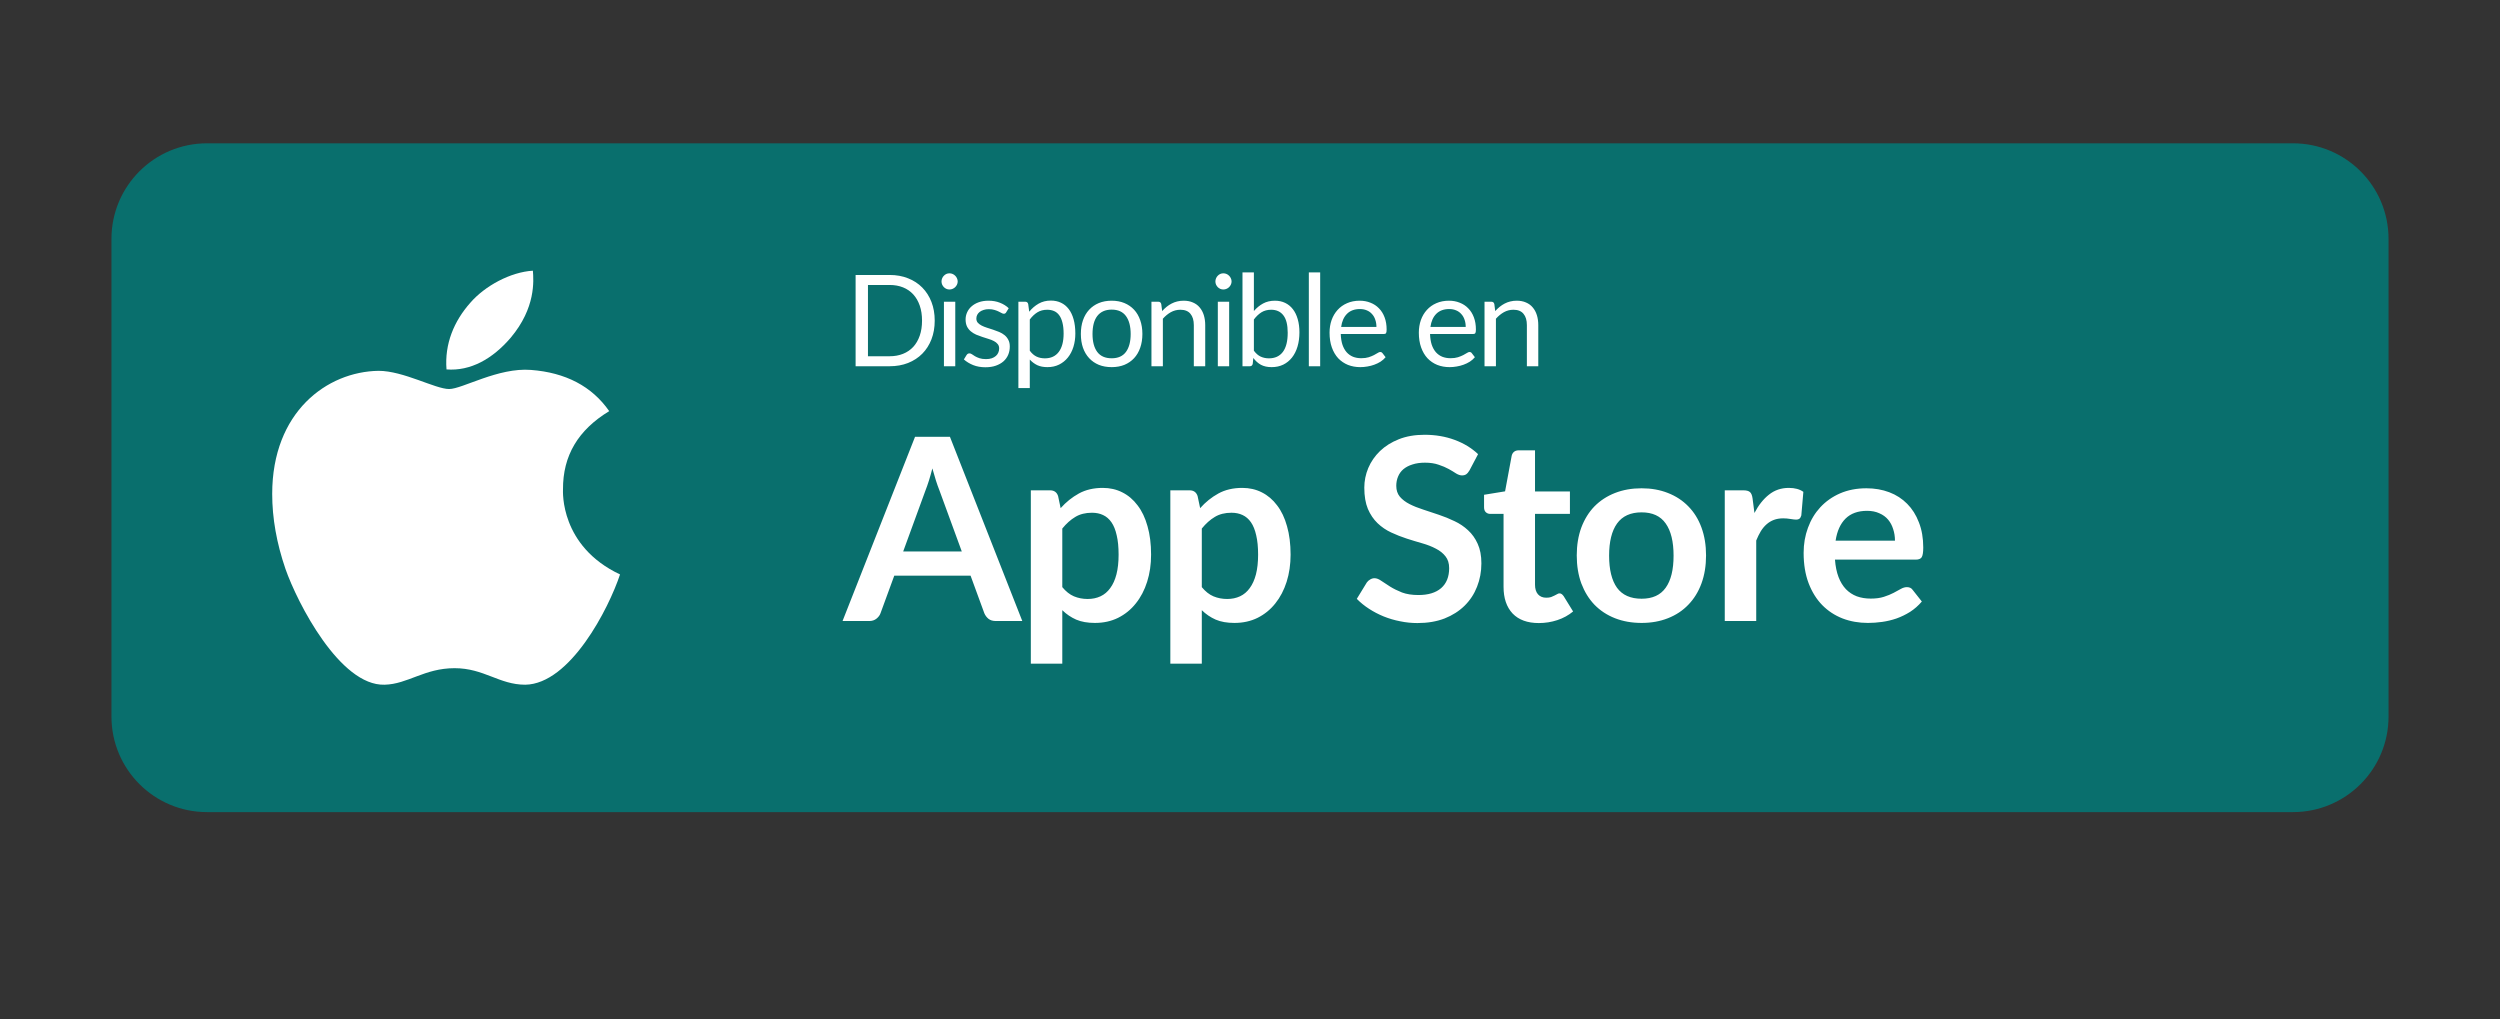 <svg width="157" height="64" viewBox="0 0 157 64" fill="none" xmlns="http://www.w3.org/2000/svg">
<rect x="0" y="0" width="157" height="64" fill="#333333" stroke="none"/>
<path d="M144 9H13C9.686 9 7 11.686 7 15V45C7 48.314 9.686 51 13 51H144C147.314 51 150 48.314 150 45V15C150 11.686 147.314 9 144 9Z" fill="#096F6D"/>
<path d="M58.7 20.136C58.7 20.565 58.632 20.956 58.496 21.308C58.36 21.66 58.168 21.961 57.92 22.212C57.672 22.463 57.373 22.657 57.024 22.796C56.677 22.932 56.293 23 55.872 23H53.732V17.268H55.872C56.293 17.268 56.677 17.337 57.024 17.476C57.373 17.612 57.672 17.807 57.92 18.06C58.168 18.311 58.36 18.612 58.496 18.964C58.632 19.316 58.7 19.707 58.7 20.136ZM57.904 20.136C57.904 19.784 57.856 19.469 57.76 19.192C57.664 18.915 57.528 18.68 57.352 18.488C57.176 18.296 56.963 18.149 56.712 18.048C56.461 17.947 56.181 17.896 55.872 17.896H54.508V22.372H55.872C56.181 22.372 56.461 22.321 56.712 22.22C56.963 22.119 57.176 21.973 57.352 21.784C57.528 21.592 57.664 21.357 57.76 21.08C57.856 20.803 57.904 20.488 57.904 20.136ZM59.991 18.948V23H59.279V18.948H59.991ZM60.143 17.676C60.143 17.745 60.128 17.811 60.099 17.872C60.072 17.931 60.035 17.984 59.987 18.032C59.941 18.077 59.887 18.113 59.823 18.14C59.761 18.167 59.696 18.18 59.627 18.18C59.557 18.18 59.492 18.167 59.431 18.14C59.372 18.113 59.32 18.077 59.275 18.032C59.229 17.984 59.193 17.931 59.167 17.872C59.14 17.811 59.127 17.745 59.127 17.676C59.127 17.607 59.14 17.541 59.167 17.48C59.193 17.416 59.229 17.361 59.275 17.316C59.32 17.268 59.372 17.231 59.431 17.204C59.492 17.177 59.557 17.164 59.627 17.164C59.696 17.164 59.761 17.177 59.823 17.204C59.887 17.231 59.941 17.268 59.987 17.316C60.035 17.361 60.072 17.416 60.099 17.48C60.128 17.541 60.143 17.607 60.143 17.676ZM63.187 19.616C63.155 19.675 63.106 19.704 63.039 19.704C62.999 19.704 62.954 19.689 62.903 19.66C62.852 19.631 62.79 19.599 62.715 19.564C62.643 19.527 62.556 19.493 62.455 19.464C62.354 19.432 62.234 19.416 62.095 19.416C61.975 19.416 61.867 19.432 61.771 19.464C61.675 19.493 61.593 19.535 61.523 19.588C61.456 19.641 61.404 19.704 61.367 19.776C61.333 19.845 61.315 19.921 61.315 20.004C61.315 20.108 61.344 20.195 61.403 20.264C61.465 20.333 61.544 20.393 61.643 20.444C61.742 20.495 61.854 20.54 61.979 20.58C62.105 20.617 62.233 20.659 62.363 20.704C62.496 20.747 62.626 20.795 62.751 20.848C62.877 20.901 62.989 20.968 63.087 21.048C63.186 21.128 63.264 21.227 63.323 21.344C63.385 21.459 63.415 21.597 63.415 21.76C63.415 21.947 63.382 22.12 63.315 22.28C63.248 22.437 63.15 22.575 63.019 22.692C62.889 22.807 62.728 22.897 62.539 22.964C62.35 23.031 62.131 23.064 61.883 23.064C61.6 23.064 61.344 23.019 61.115 22.928C60.886 22.835 60.691 22.716 60.531 22.572L60.699 22.3C60.721 22.265 60.746 22.239 60.775 22.22C60.804 22.201 60.842 22.192 60.887 22.192C60.935 22.192 60.986 22.211 61.039 22.248C61.093 22.285 61.157 22.327 61.231 22.372C61.309 22.417 61.402 22.459 61.511 22.496C61.62 22.533 61.757 22.552 61.919 22.552C62.058 22.552 62.179 22.535 62.283 22.5C62.387 22.463 62.474 22.413 62.543 22.352C62.612 22.291 62.663 22.22 62.695 22.14C62.73 22.06 62.747 21.975 62.747 21.884C62.747 21.772 62.717 21.68 62.655 21.608C62.596 21.533 62.518 21.471 62.419 21.42C62.321 21.367 62.207 21.321 62.079 21.284C61.954 21.244 61.825 21.203 61.691 21.16C61.56 21.117 61.431 21.069 61.303 21.016C61.178 20.96 61.066 20.891 60.967 20.808C60.868 20.725 60.788 20.624 60.727 20.504C60.669 20.381 60.639 20.233 60.639 20.06C60.639 19.905 60.671 19.757 60.735 19.616C60.799 19.472 60.892 19.347 61.015 19.24C61.138 19.131 61.288 19.044 61.467 18.98C61.646 18.916 61.85 18.884 62.079 18.884C62.346 18.884 62.584 18.927 62.795 19.012C63.008 19.095 63.193 19.209 63.347 19.356L63.187 19.616ZM64.671 22.024C64.801 22.2 64.944 22.324 65.099 22.396C65.253 22.468 65.427 22.504 65.619 22.504C65.997 22.504 66.288 22.369 66.491 22.1C66.693 21.831 66.795 21.447 66.795 20.948C66.795 20.684 66.771 20.457 66.723 20.268C66.677 20.079 66.611 19.924 66.523 19.804C66.435 19.681 66.327 19.592 66.199 19.536C66.071 19.48 65.925 19.452 65.763 19.452C65.531 19.452 65.327 19.505 65.151 19.612C64.977 19.719 64.817 19.869 64.671 20.064V22.024ZM64.635 19.576C64.805 19.365 65.003 19.196 65.227 19.068C65.451 18.94 65.707 18.876 65.995 18.876C66.229 18.876 66.441 18.921 66.631 19.012C66.82 19.1 66.981 19.232 67.115 19.408C67.248 19.581 67.351 19.797 67.423 20.056C67.495 20.315 67.531 20.612 67.531 20.948C67.531 21.247 67.491 21.525 67.411 21.784C67.331 22.04 67.215 22.263 67.063 22.452C66.913 22.639 66.729 22.787 66.511 22.896C66.295 23.003 66.051 23.056 65.779 23.056C65.531 23.056 65.317 23.015 65.139 22.932C64.963 22.847 64.807 22.729 64.671 22.58V24.372H63.955V18.948H64.383C64.484 18.948 64.547 18.997 64.571 19.096L64.635 19.576ZM69.814 18.884C70.11 18.884 70.376 18.933 70.614 19.032C70.851 19.131 71.054 19.271 71.222 19.452C71.39 19.633 71.518 19.853 71.606 20.112C71.696 20.368 71.742 20.655 71.742 20.972C71.742 21.292 71.696 21.58 71.606 21.836C71.518 22.092 71.39 22.311 71.222 22.492C71.054 22.673 70.851 22.813 70.614 22.912C70.376 23.008 70.11 23.056 69.814 23.056C69.515 23.056 69.246 23.008 69.006 22.912C68.768 22.813 68.566 22.673 68.398 22.492C68.23 22.311 68.1 22.092 68.01 21.836C67.922 21.58 67.878 21.292 67.878 20.972C67.878 20.655 67.922 20.368 68.01 20.112C68.1 19.853 68.23 19.633 68.398 19.452C68.566 19.271 68.768 19.131 69.006 19.032C69.246 18.933 69.515 18.884 69.814 18.884ZM69.814 22.5C70.214 22.5 70.512 22.367 70.71 22.1C70.907 21.831 71.006 21.456 71.006 20.976C71.006 20.493 70.907 20.117 70.71 19.848C70.512 19.579 70.214 19.444 69.814 19.444C69.611 19.444 69.434 19.479 69.282 19.548C69.132 19.617 69.007 19.717 68.906 19.848C68.807 19.979 68.732 20.14 68.682 20.332C68.634 20.521 68.61 20.736 68.61 20.976C68.61 21.456 68.708 21.831 68.906 22.1C69.106 22.367 69.408 22.5 69.814 22.5ZM72.984 19.536C73.072 19.437 73.165 19.348 73.263 19.268C73.362 19.188 73.466 19.12 73.576 19.064C73.688 19.005 73.805 18.961 73.927 18.932C74.053 18.9 74.188 18.884 74.332 18.884C74.553 18.884 74.748 18.921 74.915 18.996C75.086 19.068 75.228 19.172 75.34 19.308C75.454 19.441 75.541 19.603 75.6 19.792C75.658 19.981 75.688 20.191 75.688 20.42V23H74.972V20.42C74.972 20.113 74.901 19.876 74.76 19.708C74.621 19.537 74.409 19.452 74.124 19.452C73.913 19.452 73.716 19.503 73.531 19.604C73.35 19.705 73.182 19.843 73.028 20.016V23H72.311V18.948H72.74C72.841 18.948 72.903 18.997 72.927 19.096L72.984 19.536ZM77.191 18.948V23H76.479V18.948H77.191ZM77.343 17.676C77.343 17.745 77.328 17.811 77.299 17.872C77.272 17.931 77.235 17.984 77.187 18.032C77.142 18.077 77.087 18.113 77.023 18.14C76.962 18.167 76.896 18.18 76.827 18.18C76.758 18.18 76.692 18.167 76.631 18.14C76.572 18.113 76.52 18.077 76.475 18.032C76.43 17.984 76.394 17.931 76.367 17.872C76.34 17.811 76.327 17.745 76.327 17.676C76.327 17.607 76.34 17.541 76.367 17.48C76.394 17.416 76.43 17.361 76.475 17.316C76.52 17.268 76.572 17.231 76.631 17.204C76.692 17.177 76.758 17.164 76.827 17.164C76.896 17.164 76.962 17.177 77.023 17.204C77.087 17.231 77.142 17.268 77.187 17.316C77.235 17.361 77.272 17.416 77.299 17.48C77.328 17.541 77.343 17.607 77.343 17.676ZM78.744 22.024C78.874 22.2 79.017 22.324 79.172 22.396C79.329 22.468 79.501 22.504 79.688 22.504C80.069 22.504 80.361 22.369 80.564 22.1C80.766 21.831 80.868 21.429 80.868 20.896C80.868 20.4 80.777 20.036 80.596 19.804C80.417 19.569 80.161 19.452 79.828 19.452C79.596 19.452 79.393 19.505 79.22 19.612C79.049 19.719 78.89 19.869 78.744 20.064V22.024ZM78.744 19.532C78.914 19.335 79.106 19.177 79.32 19.06C79.536 18.943 79.784 18.884 80.064 18.884C80.301 18.884 80.514 18.929 80.704 19.02C80.896 19.111 81.058 19.243 81.192 19.416C81.325 19.587 81.426 19.795 81.496 20.04C81.568 20.285 81.604 20.561 81.604 20.868C81.604 21.196 81.564 21.495 81.484 21.764C81.404 22.033 81.288 22.264 81.136 22.456C80.986 22.645 80.804 22.793 80.588 22.9C80.372 23.004 80.129 23.056 79.86 23.056C79.593 23.056 79.368 23.007 79.184 22.908C79.002 22.807 78.844 22.664 78.708 22.48L78.672 22.848C78.65 22.949 78.589 23 78.488 23H78.028V17.108H78.744V19.532ZM82.907 17.108V23H82.195V17.108H82.907ZM86.44 20.532C86.44 20.367 86.416 20.216 86.368 20.08C86.323 19.941 86.255 19.823 86.164 19.724C86.076 19.623 85.968 19.545 85.84 19.492C85.712 19.436 85.567 19.408 85.404 19.408C85.063 19.408 84.792 19.508 84.592 19.708C84.395 19.905 84.272 20.18 84.224 20.532H86.44ZM87.016 22.432C86.928 22.539 86.823 22.632 86.7 22.712C86.578 22.789 86.445 22.853 86.304 22.904C86.165 22.955 86.022 22.992 85.872 23.016C85.723 23.043 85.575 23.056 85.428 23.056C85.148 23.056 84.889 23.009 84.652 22.916C84.418 22.82 84.213 22.681 84.04 22.5C83.87 22.316 83.736 22.089 83.64 21.82C83.544 21.551 83.496 21.241 83.496 20.892C83.496 20.609 83.539 20.345 83.624 20.1C83.712 19.855 83.838 19.643 84 19.464C84.163 19.283 84.362 19.141 84.596 19.04C84.831 18.936 85.095 18.884 85.388 18.884C85.631 18.884 85.855 18.925 86.06 19.008C86.268 19.088 86.447 19.205 86.596 19.36C86.748 19.512 86.867 19.701 86.952 19.928C87.037 20.152 87.08 20.408 87.08 20.696C87.08 20.808 87.068 20.883 87.044 20.92C87.02 20.957 86.975 20.976 86.908 20.976H84.2C84.208 21.232 84.243 21.455 84.304 21.644C84.368 21.833 84.456 21.992 84.568 22.12C84.68 22.245 84.814 22.34 84.968 22.404C85.123 22.465 85.296 22.496 85.488 22.496C85.667 22.496 85.82 22.476 85.948 22.436C86.079 22.393 86.191 22.348 86.284 22.3C86.377 22.252 86.455 22.208 86.516 22.168C86.58 22.125 86.635 22.104 86.68 22.104C86.739 22.104 86.784 22.127 86.816 22.172L87.016 22.432ZM92.047 20.532C92.047 20.367 92.023 20.216 91.975 20.08C91.93 19.941 91.862 19.823 91.771 19.724C91.683 19.623 91.575 19.545 91.447 19.492C91.319 19.436 91.174 19.408 91.011 19.408C90.67 19.408 90.399 19.508 90.199 19.708C90.002 19.905 89.879 20.18 89.831 20.532H92.047ZM92.623 22.432C92.535 22.539 92.43 22.632 92.307 22.712C92.184 22.789 92.052 22.853 91.911 22.904C91.772 22.955 91.628 22.992 91.479 23.016C91.33 23.043 91.182 23.056 91.035 23.056C90.755 23.056 90.496 23.009 90.259 22.916C90.024 22.82 89.82 22.681 89.647 22.5C89.476 22.316 89.343 22.089 89.247 21.82C89.151 21.551 89.103 21.241 89.103 20.892C89.103 20.609 89.146 20.345 89.231 20.1C89.319 19.855 89.444 19.643 89.607 19.464C89.77 19.283 89.968 19.141 90.203 19.04C90.438 18.936 90.702 18.884 90.995 18.884C91.238 18.884 91.462 18.925 91.667 19.008C91.875 19.088 92.054 19.205 92.203 19.36C92.355 19.512 92.474 19.701 92.559 19.928C92.644 20.152 92.687 20.408 92.687 20.696C92.687 20.808 92.675 20.883 92.651 20.92C92.627 20.957 92.582 20.976 92.515 20.976H89.807C89.815 21.232 89.85 21.455 89.911 21.644C89.975 21.833 90.063 21.992 90.175 22.12C90.287 22.245 90.42 22.34 90.575 22.404C90.73 22.465 90.903 22.496 91.095 22.496C91.274 22.496 91.427 22.476 91.555 22.436C91.686 22.393 91.798 22.348 91.891 22.3C91.984 22.252 92.062 22.208 92.123 22.168C92.187 22.125 92.242 22.104 92.287 22.104C92.346 22.104 92.391 22.127 92.423 22.172L92.623 22.432ZM93.9 19.536C93.988 19.437 94.082 19.348 94.18 19.268C94.279 19.188 94.383 19.12 94.492 19.064C94.604 19.005 94.722 18.961 94.844 18.932C94.969 18.9 95.104 18.884 95.248 18.884C95.469 18.884 95.664 18.921 95.832 18.996C96.003 19.068 96.144 19.172 96.256 19.308C96.371 19.441 96.457 19.603 96.516 19.792C96.575 19.981 96.604 20.191 96.604 20.42V23H95.888V20.42C95.888 20.113 95.817 19.876 95.676 19.708C95.537 19.537 95.326 19.452 95.04 19.452C94.829 19.452 94.632 19.503 94.448 19.604C94.267 19.705 94.099 19.843 93.944 20.016V23H93.228V18.948H93.656C93.757 18.948 93.82 18.997 93.844 19.096L93.9 19.536Z" fill="white"/>
<path d="M35.356 30.741C35.344 28.609 36.309 27.003 38.259 25.819C37.169 24.256 35.519 23.397 33.344 23.231C31.284 23.069 29.031 24.431 28.206 24.431C27.334 24.431 25.341 23.288 23.772 23.288C20.534 23.337 17.094 25.869 17.094 31.019C17.094 32.541 17.372 34.112 17.928 35.731C18.672 37.862 21.353 43.084 24.15 43C25.613 42.966 26.647 41.962 28.55 41.962C30.397 41.962 31.353 43 32.984 43C35.806 42.959 38.231 38.212 38.938 36.075C35.153 34.291 35.356 30.85 35.356 30.741ZM32.072 21.209C33.656 19.328 33.512 17.616 33.465 17C32.066 17.081 30.447 17.953 29.525 19.025C28.509 20.175 27.913 21.597 28.041 23.2C29.553 23.316 30.934 22.538 32.072 21.209Z" fill="white"/>
<path d="M60.4 34.632L58.992 30.784C58.923 30.613 58.851 30.411 58.776 30.176C58.701 29.941 58.627 29.688 58.552 29.416C58.483 29.688 58.411 29.944 58.336 30.184C58.261 30.419 58.189 30.624 58.12 30.8L56.72 34.632H60.4ZM64.2 39H62.536C62.349 39 62.197 38.955 62.08 38.864C61.963 38.768 61.875 38.651 61.816 38.512L60.952 36.152H56.16L55.296 38.512C55.253 38.635 55.171 38.747 55.048 38.848C54.925 38.949 54.773 39 54.592 39H52.912L57.464 27.432H59.656L64.2 39ZM66.712 36.872C66.936 37.144 67.179 37.336 67.44 37.448C67.707 37.56 67.995 37.616 68.304 37.616C68.603 37.616 68.872 37.56 69.112 37.448C69.352 37.336 69.555 37.165 69.72 36.936C69.891 36.707 70.022 36.419 70.112 36.072C70.203 35.72 70.248 35.307 70.248 34.832C70.248 34.352 70.208 33.947 70.128 33.616C70.054 33.28 69.944 33.008 69.8 32.8C69.656 32.592 69.48 32.44 69.272 32.344C69.07 32.248 68.838 32.2 68.576 32.2C68.166 32.2 67.816 32.288 67.528 32.464C67.24 32.635 66.968 32.877 66.712 33.192V36.872ZM66.608 31.912C66.944 31.533 67.326 31.227 67.752 30.992C68.179 30.757 68.68 30.64 69.256 30.64C69.704 30.64 70.112 30.733 70.48 30.92C70.854 31.107 71.174 31.379 71.44 31.736C71.712 32.088 71.92 32.525 72.064 33.048C72.214 33.565 72.288 34.16 72.288 34.832C72.288 35.445 72.206 36.013 72.04 36.536C71.875 37.059 71.638 37.512 71.328 37.896C71.024 38.28 70.654 38.581 70.216 38.8C69.784 39.013 69.299 39.12 68.76 39.12C68.302 39.12 67.91 39.051 67.584 38.912C67.259 38.768 66.968 38.571 66.712 38.32V41.68H64.736V30.792H65.944C66.2 30.792 66.368 30.912 66.448 31.152L66.608 31.912ZM75.473 36.872C75.697 37.144 75.939 37.336 76.201 37.448C76.468 37.56 76.755 37.616 77.065 37.616C77.364 37.616 77.633 37.56 77.873 37.448C78.113 37.336 78.316 37.165 78.481 36.936C78.651 36.707 78.782 36.419 78.873 36.072C78.963 35.72 79.009 35.307 79.009 34.832C79.009 34.352 78.969 33.947 78.889 33.616C78.814 33.28 78.705 33.008 78.561 32.8C78.417 32.592 78.241 32.44 78.033 32.344C77.83 32.248 77.598 32.2 77.337 32.2C76.926 32.2 76.577 32.288 76.289 32.464C76.001 32.635 75.729 32.877 75.473 33.192V36.872ZM75.369 31.912C75.705 31.533 76.086 31.227 76.513 30.992C76.939 30.757 77.441 30.64 78.017 30.64C78.465 30.64 78.873 30.733 79.241 30.92C79.614 31.107 79.934 31.379 80.201 31.736C80.473 32.088 80.681 32.525 80.825 33.048C80.974 33.565 81.049 34.16 81.049 34.832C81.049 35.445 80.966 36.013 80.801 36.536C80.635 37.059 80.398 37.512 80.089 37.896C79.785 38.28 79.414 38.581 78.977 38.8C78.545 39.013 78.059 39.12 77.521 39.12C77.062 39.12 76.67 39.051 76.345 38.912C76.019 38.768 75.729 38.571 75.473 38.32V41.68H73.497V30.792H74.705C74.961 30.792 75.129 30.912 75.209 31.152L75.369 31.912ZM92.287 29.536C92.222 29.648 92.153 29.731 92.079 29.784C92.009 29.832 91.921 29.856 91.814 29.856C91.703 29.856 91.58 29.816 91.447 29.736C91.319 29.651 91.164 29.557 90.983 29.456C90.801 29.355 90.588 29.264 90.343 29.184C90.103 29.099 89.817 29.056 89.487 29.056C89.188 29.056 88.927 29.093 88.703 29.168C88.478 29.237 88.289 29.336 88.135 29.464C87.985 29.592 87.873 29.747 87.799 29.928C87.724 30.104 87.686 30.299 87.686 30.512C87.686 30.784 87.761 31.011 87.91 31.192C88.065 31.373 88.268 31.528 88.519 31.656C88.769 31.784 89.055 31.899 89.374 32C89.695 32.101 90.022 32.211 90.359 32.328C90.695 32.44 91.022 32.573 91.343 32.728C91.662 32.877 91.948 33.069 92.198 33.304C92.449 33.533 92.649 33.816 92.799 34.152C92.953 34.488 93.031 34.896 93.031 35.376C93.031 35.899 92.94 36.389 92.758 36.848C92.582 37.301 92.321 37.699 91.975 38.04C91.633 38.376 91.215 38.643 90.719 38.84C90.222 39.032 89.654 39.128 89.014 39.128C88.647 39.128 88.284 39.091 87.927 39.016C87.569 38.947 87.225 38.845 86.894 38.712C86.569 38.579 86.263 38.419 85.975 38.232C85.686 38.045 85.43 37.837 85.207 37.608L85.838 36.576C85.892 36.501 85.961 36.44 86.046 36.392C86.132 36.339 86.222 36.312 86.319 36.312C86.452 36.312 86.596 36.368 86.751 36.48C86.905 36.587 87.089 36.707 87.302 36.84C87.516 36.973 87.764 37.096 88.046 37.208C88.335 37.315 88.678 37.368 89.079 37.368C89.692 37.368 90.166 37.224 90.502 36.936C90.838 36.643 91.007 36.224 91.007 35.68C91.007 35.376 90.929 35.128 90.775 34.936C90.625 34.744 90.425 34.584 90.174 34.456C89.924 34.323 89.638 34.211 89.319 34.12C88.999 34.029 88.673 33.931 88.343 33.824C88.012 33.717 87.686 33.589 87.367 33.44C87.046 33.291 86.761 33.096 86.51 32.856C86.26 32.616 86.057 32.317 85.903 31.96C85.753 31.597 85.678 31.152 85.678 30.624C85.678 30.203 85.761 29.792 85.927 29.392C86.097 28.992 86.343 28.637 86.662 28.328C86.983 28.019 87.377 27.771 87.847 27.584C88.316 27.397 88.855 27.304 89.463 27.304C90.145 27.304 90.775 27.411 91.35 27.624C91.927 27.837 92.417 28.136 92.823 28.52L92.287 29.536ZM96.639 39.128C95.924 39.128 95.375 38.928 94.991 38.528C94.612 38.123 94.423 37.565 94.423 36.856V32.272H93.583C93.476 32.272 93.386 32.237 93.311 32.168C93.236 32.099 93.199 31.995 93.199 31.856V31.072L94.519 30.856L94.935 28.616C94.962 28.509 95.012 28.427 95.087 28.368C95.162 28.309 95.258 28.28 95.375 28.28H96.399V30.864H98.591V32.272H96.399V36.72C96.399 36.976 96.46 37.176 96.583 37.32C96.711 37.464 96.884 37.536 97.103 37.536C97.226 37.536 97.327 37.523 97.407 37.496C97.492 37.464 97.564 37.432 97.623 37.4C97.687 37.368 97.743 37.339 97.791 37.312C97.839 37.28 97.887 37.264 97.935 37.264C97.994 37.264 98.042 37.28 98.079 37.312C98.116 37.339 98.156 37.381 98.199 37.44L98.791 38.4C98.503 38.64 98.172 38.821 97.799 38.944C97.426 39.067 97.039 39.128 96.639 39.128ZM103.092 30.664C103.7 30.664 104.252 30.763 104.748 30.96C105.25 31.157 105.676 31.437 106.028 31.8C106.386 32.163 106.66 32.605 106.852 33.128C107.044 33.651 107.14 34.235 107.14 34.88C107.14 35.531 107.044 36.117 106.852 36.64C106.66 37.163 106.386 37.608 106.028 37.976C105.676 38.344 105.25 38.627 104.748 38.824C104.252 39.021 103.7 39.12 103.092 39.12C102.479 39.12 101.922 39.021 101.42 38.824C100.919 38.627 100.49 38.344 100.132 37.976C99.78 37.608 99.506 37.163 99.308 36.64C99.116 36.117 99.02 35.531 99.02 34.88C99.02 34.235 99.116 33.651 99.308 33.128C99.506 32.605 99.78 32.163 100.132 31.8C100.49 31.437 100.919 31.157 101.42 30.96C101.922 30.763 102.479 30.664 103.092 30.664ZM103.092 37.6C103.775 37.6 104.279 37.371 104.604 36.912C104.935 36.453 105.1 35.781 105.1 34.896C105.1 34.011 104.935 33.336 104.604 32.872C104.279 32.408 103.775 32.176 103.092 32.176C102.399 32.176 101.884 32.411 101.548 32.88C101.218 33.344 101.052 34.016 101.052 34.896C101.052 35.776 101.218 36.448 101.548 36.912C101.884 37.371 102.399 37.6 103.092 37.6ZM110.179 32.216C110.435 31.725 110.739 31.341 111.091 31.064C111.443 30.781 111.859 30.64 112.339 30.64C112.717 30.64 113.021 30.723 113.251 30.888L113.123 32.368C113.096 32.464 113.056 32.533 113.003 32.576C112.955 32.613 112.888 32.632 112.803 32.632C112.723 32.632 112.603 32.619 112.443 32.592C112.288 32.565 112.136 32.552 111.987 32.552C111.768 32.552 111.573 32.584 111.403 32.648C111.232 32.712 111.077 32.805 110.939 32.928C110.805 33.045 110.685 33.189 110.579 33.36C110.477 33.531 110.381 33.725 110.291 33.944V39H108.315V30.792H109.475C109.677 30.792 109.819 30.829 109.899 30.904C109.979 30.973 110.032 31.101 110.059 31.288L110.179 32.216ZM119.004 33.952C119.004 33.696 118.966 33.456 118.892 33.232C118.822 33.003 118.716 32.803 118.572 32.632C118.428 32.461 118.244 32.328 118.02 32.232C117.801 32.131 117.545 32.08 117.252 32.08C116.681 32.08 116.23 32.243 115.9 32.568C115.574 32.893 115.366 33.355 115.276 33.952H119.004ZM115.236 35.144C115.268 35.565 115.342 35.931 115.46 36.24C115.577 36.544 115.732 36.797 115.924 37C116.116 37.197 116.342 37.347 116.604 37.448C116.87 37.544 117.164 37.592 117.484 37.592C117.804 37.592 118.078 37.555 118.308 37.48C118.542 37.405 118.745 37.323 118.916 37.232C119.092 37.141 119.244 37.059 119.372 36.984C119.505 36.909 119.633 36.872 119.756 36.872C119.921 36.872 120.044 36.933 120.124 37.056L120.692 37.776C120.473 38.032 120.228 38.248 119.956 38.424C119.684 38.595 119.398 38.733 119.1 38.84C118.806 38.941 118.505 39.013 118.196 39.056C117.892 39.099 117.596 39.12 117.308 39.12C116.737 39.12 116.206 39.027 115.716 38.84C115.225 38.648 114.798 38.368 114.436 38C114.073 37.627 113.788 37.168 113.58 36.624C113.372 36.075 113.268 35.44 113.268 34.72C113.268 34.16 113.358 33.635 113.54 33.144C113.721 32.648 113.98 32.219 114.316 31.856C114.657 31.488 115.07 31.197 115.556 30.984C116.046 30.771 116.598 30.664 117.212 30.664C117.729 30.664 118.206 30.747 118.644 30.912C119.081 31.077 119.457 31.32 119.772 31.64C120.086 31.955 120.332 32.344 120.508 32.808C120.689 33.267 120.78 33.792 120.78 34.384C120.78 34.683 120.748 34.885 120.684 34.992C120.62 35.093 120.497 35.144 120.316 35.144H115.236Z" fill="white"/>
</svg>
